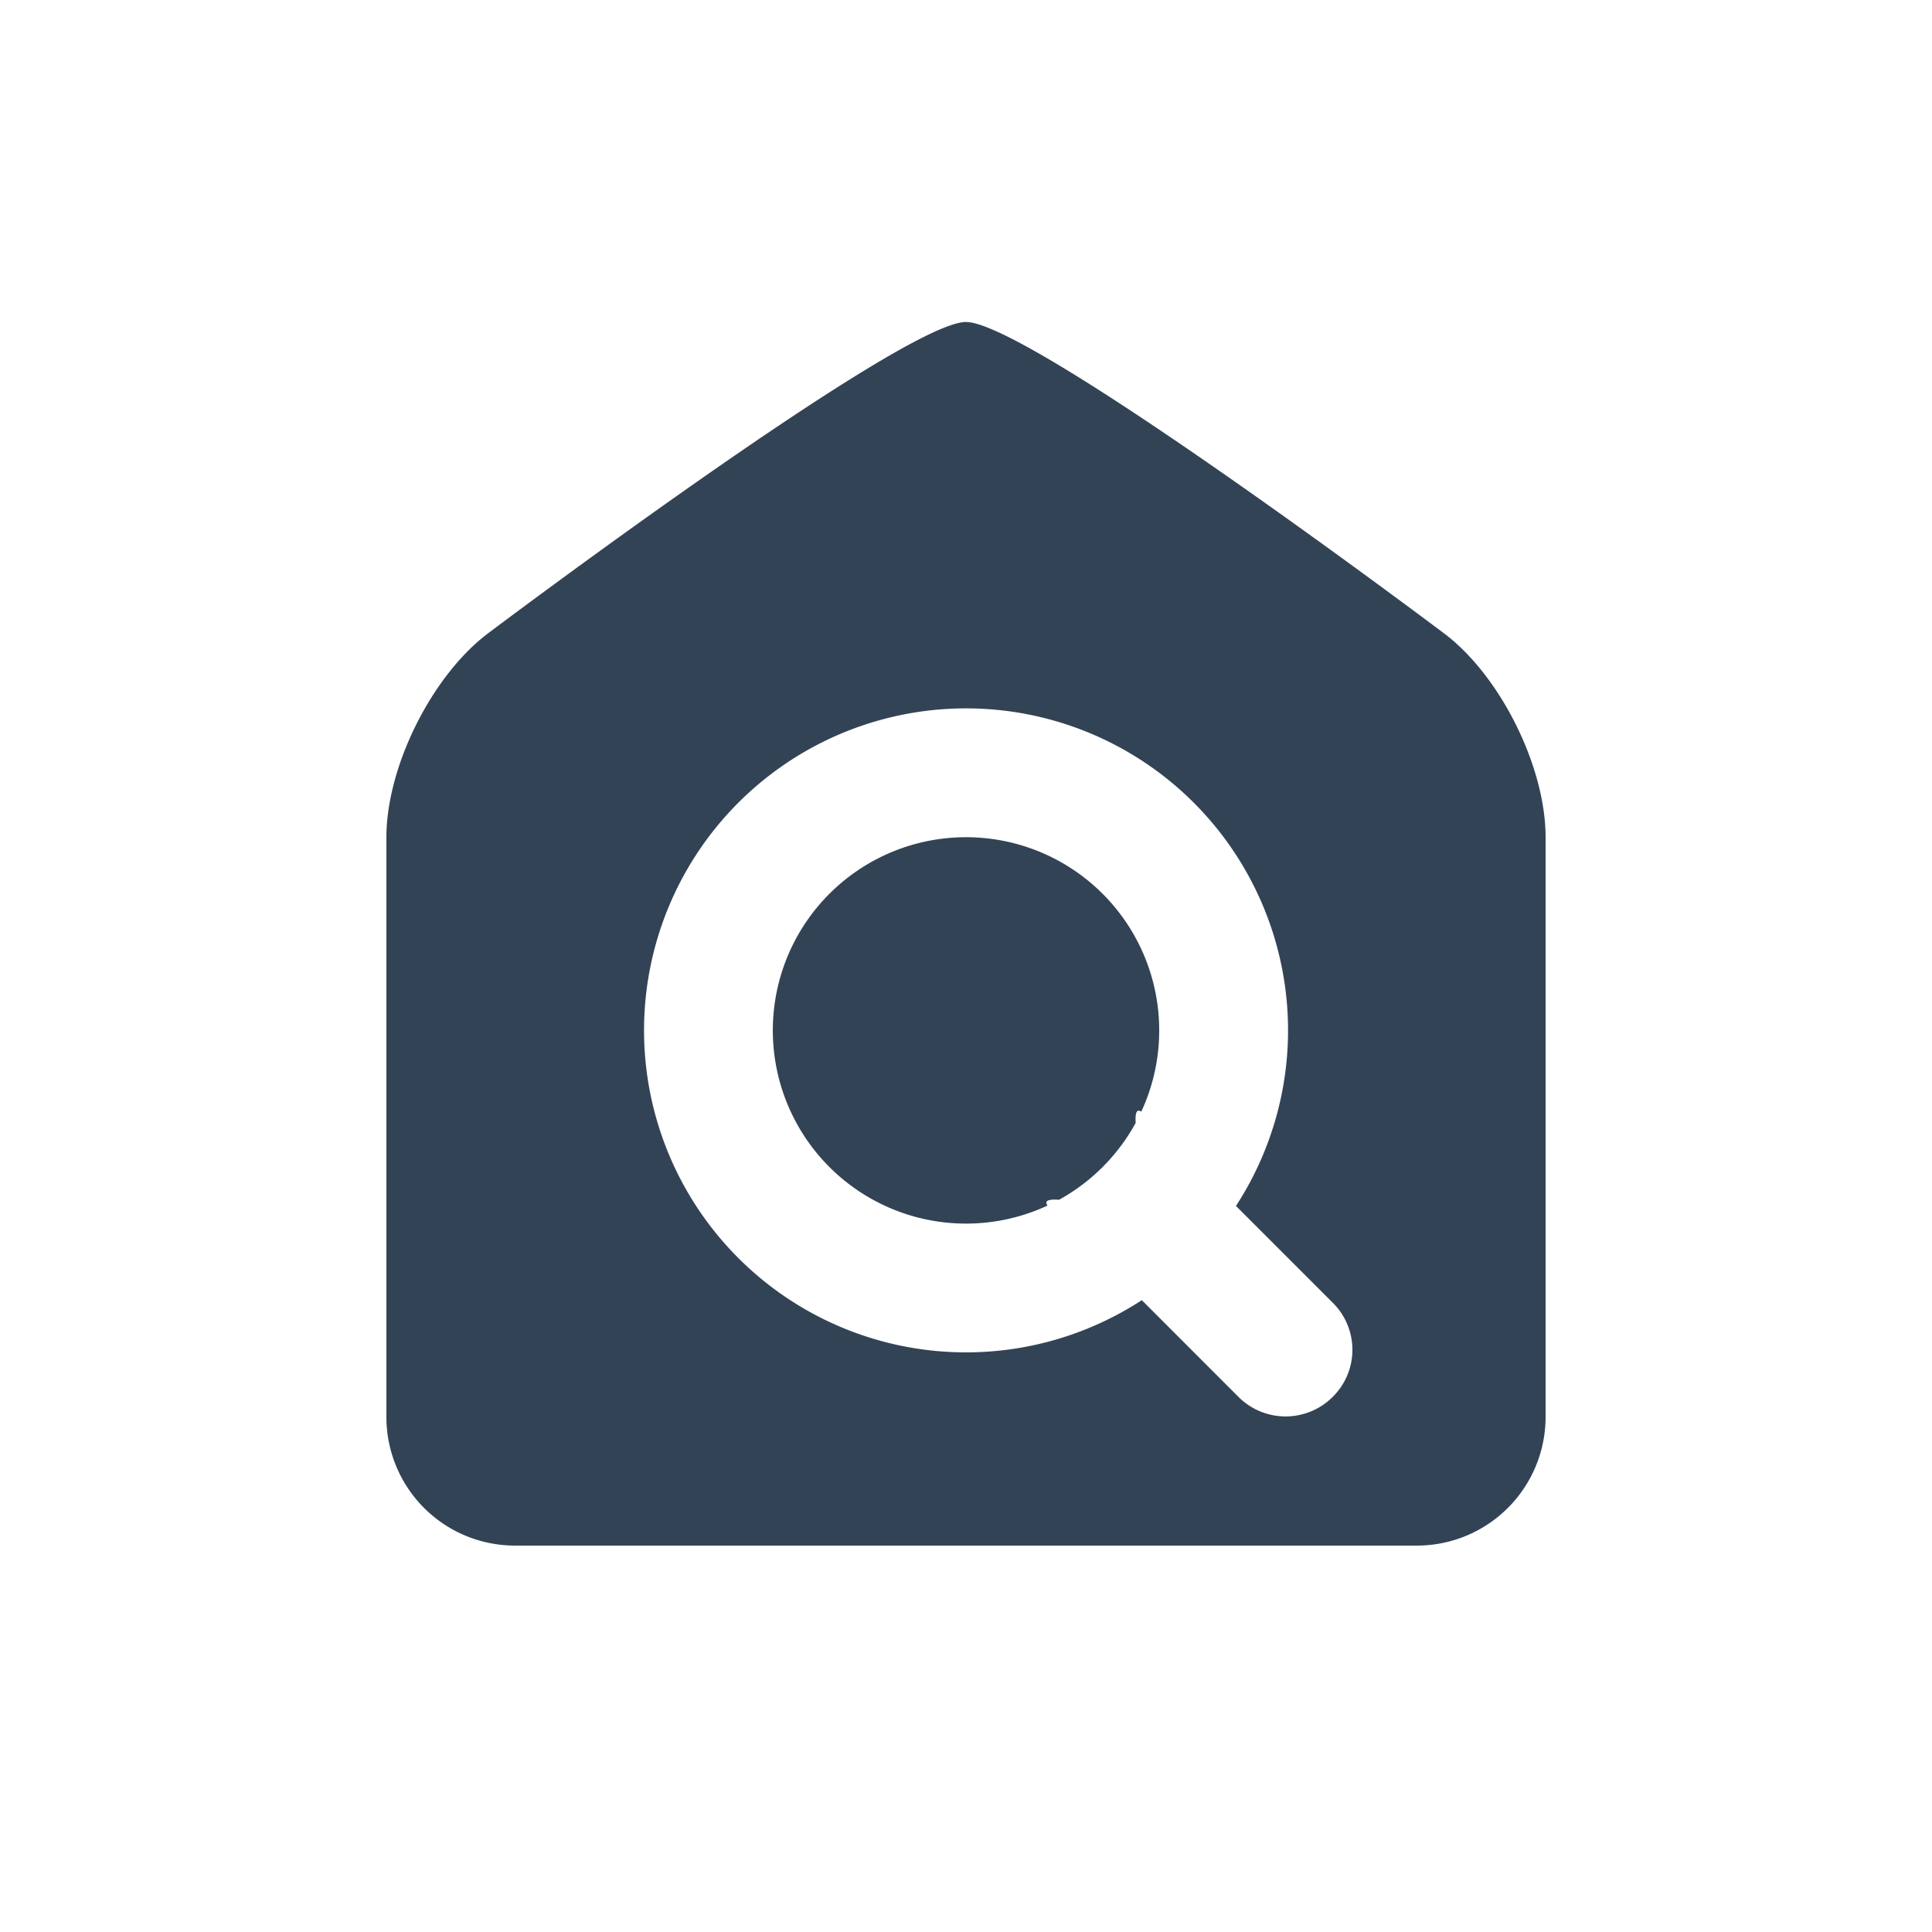 <?xml version="1.0" standalone="no"?><!DOCTYPE svg PUBLIC "-//W3C//DTD SVG 1.1//EN" "http://www.w3.org/Graphics/SVG/1.1/DTD/svg11.dtd"><svg t="1577772795102" class="icon" viewBox="0 0 1024 1024" version="1.1" xmlns="http://www.w3.org/2000/svg" p-id="2171" xmlns:xlink="http://www.w3.org/1999/xlink" width="200" height="200"><defs><style type="text/css"></style></defs><path d="M655.087 639.181a170.667 170.667 0 1 0-49.903 49.937l51.473 51.507a35.294 35.294 0 0 0 49.698-0.239 35.055 35.055 0 0 0 0.239-49.698l-51.507-51.507z m-50.176-49.971c-2.56-1.707-3.311 0.922-2.97 5.939a102.878 102.878 0 0 1-40.619 40.755c-5.257-0.375-8.021 0.341-6.11 3.072a102.4 102.4 0 1 1 49.698-49.766zM204.8 443.802c0-37.717 24.439-86.494 54.75-108.783C259.55 335.019 477.867 170.667 512 170.667s252.791 164.591 252.791 164.591c30.037 22.187 54.409 70.724 54.409 108.544v307.029A68.233 68.233 0 0 1 751.104 819.2H272.896A68.164 68.164 0 0 1 204.8 750.831v-306.995z" fill="#334356" p-id="2172"></path></svg>